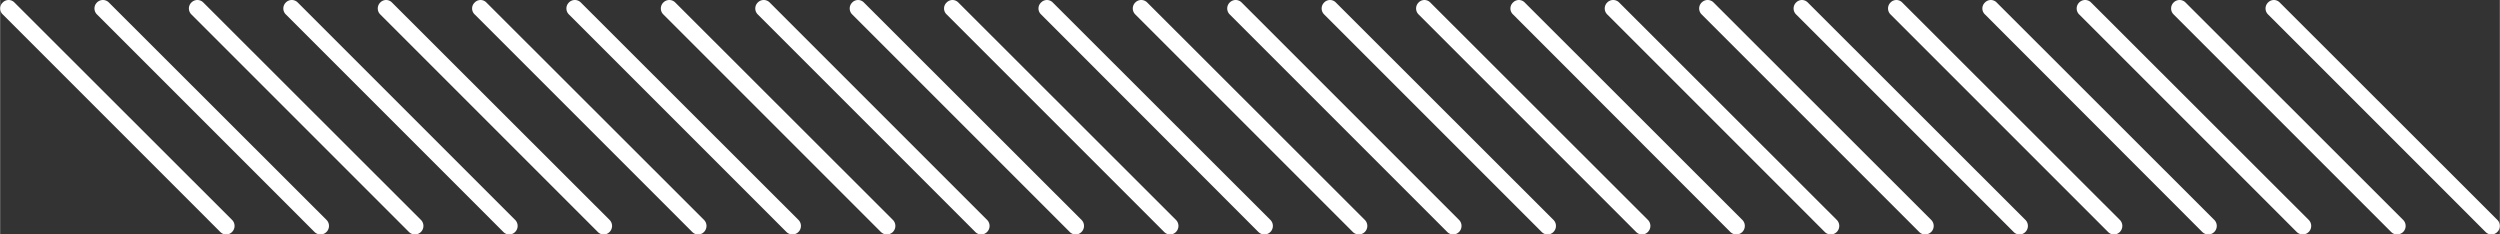 <svg xmlns="http://www.w3.org/2000/svg" width="1080" height="101.3" viewBox="-0.003 -0.01 1079.973 101.31" style=""><rect x="-0.003" y="-0.01" width="1079.973" height="101.31" fill="#333333" stroke="none"/><g><g fill="#fff" data-name="Слой 2"><path d="M1076.4 101.3a3.6 3.6 0 0 1-2.6-1.1l-94-94a3.6 3.6 0 0 1 0-5.1 3.5 3.5 0 0 1 5.1 0l94 93.9a3.7 3.7 0 0 1-2.5 6.3z"></path><path d="M1035.6 101.3a3.6 3.6 0 0 1-2.6-1.1l-94-94a3.6 3.6 0 0 1 0-5.1 3.6 3.6 0 0 1 5.2 0l94 93.9a3.7 3.7 0 0 1 0 5.2 4 4 0 0 1-2.6 1.1z"></path><path d="M994.8 101.3a3.8 3.8 0 0 1-2.6-1.1l-94-94a3.6 3.6 0 0 1 0-5.1 3.6 3.6 0 0 1 5.2 0l94 93.9a3.7 3.7 0 0 1 0 5.2 3.8 3.8 0 0 1-2.6 1.1z"></path><path d="M954 101.3a3.8 3.8 0 0 1-2.6-1.1l-93.9-94a3.5 3.5 0 0 1 0-5.1 3.5 3.5 0 0 1 5.1 0l94 93.9a3.7 3.7 0 0 1 0 5.2 3.8 3.8 0 0 1-2.6 1.1z"></path><path d="M913.2 101.3a3.6 3.6 0 0 1-2.5-1.1l-94-94a3.6 3.6 0 0 1 0-5.1 3.5 3.5 0 0 1 5.1 0l94 93.9a3.7 3.7 0 0 1 0 5.2 3.6 3.6 0 0 1-2.6 1.1z"></path><path d="M872.5 101.3a3.6 3.6 0 0 1-2.6-1.1l-94-94a3.6 3.6 0 0 1 0-5.1 3.5 3.5 0 0 1 5.1 0L875 95a3.7 3.7 0 0 1-2.5 6.3z"></path><path d="M831.7 101.3a3.6 3.6 0 0 1-2.6-1.1l-94-94a3.6 3.6 0 0 1 0-5.1 3.6 3.6 0 0 1 5.2 0l94 93.9a3.7 3.7 0 0 1 0 5.2 4 4 0 0 1-2.6 1.1z"></path><path d="M790.9 101.3a3.8 3.8 0 0 1-2.6-1.1l-94-94a3.6 3.6 0 0 1 0-5.1 3.6 3.6 0 0 1 5.2 0l94 93.9a3.7 3.7 0 0 1 0 5.2 3.8 3.8 0 0 1-2.6 1.1z"></path><path d="M750.1 101.3a3.8 3.8 0 0 1-2.6-1.1l-93.9-94a3.5 3.5 0 0 1 0-5.1 3.5 3.5 0 0 1 5.1 0l94 93.9a3.7 3.7 0 0 1 0 5.2 3.8 3.8 0 0 1-2.6 1.1z"></path><path d="M709.3 101.3a3.6 3.6 0 0 1-2.5-1.1l-94-94a3.6 3.6 0 0 1 0-5.1 3.5 3.5 0 0 1 5.1 0l94 93.9a3.7 3.7 0 0 1 0 5.2 3.6 3.6 0 0 1-2.6 1.1z"></path><path d="M668.6 101.3a3.6 3.6 0 0 1-2.6-1.1l-94-94a3.6 3.6 0 0 1 0-5.1 3.5 3.5 0 0 1 5.1 0l94 93.9a3.7 3.7 0 0 1-2.5 6.3z"></path><path d="M627.8 101.3a3.6 3.6 0 0 1-2.6-1.1l-94-94a3.6 3.6 0 0 1 0-5.1 3.6 3.6 0 0 1 5.2 0L630.3 95a3.7 3.7 0 0 1-2.5 6.3z"></path><path d="M587 101.3a3.8 3.8 0 0 1-2.6-1.1l-94-94a3.6 3.6 0 0 1 0-5.1 3.6 3.6 0 0 1 5.2 0l94 93.9a3.7 3.7 0 0 1 0 5.2 3.8 3.8 0 0 1-2.6 1.1z"></path><path d="M546.2 101.3a3.8 3.8 0 0 1-2.6-1.1l-93.9-94a3.5 3.5 0 0 1 0-5.1 3.5 3.5 0 0 1 5.1 0l94 93.9a3.7 3.7 0 0 1 0 5.2 3.8 3.8 0 0 1-2.6 1.1z"></path><path d="M505.4 101.3a3.6 3.6 0 0 1-2.5-1.1l-94-94a3.5 3.5 0 0 1 0-5.1 3.5 3.5 0 0 1 5.1 0L508 95a3.7 3.7 0 0 1 0 5.2 3.6 3.6 0 0 1-2.6 1.1z"></path><path d="M464.7 101.3a3.6 3.6 0 0 1-2.6-1.1l-94-94a3.6 3.6 0 0 1 0-5.1 3.5 3.5 0 0 1 5.1 0l94 93.9a3.7 3.7 0 0 1 0 5.2 3.6 3.6 0 0 1-2.5 1.1z"></path><path d="M423.9 101.3a3.6 3.6 0 0 1-2.6-1.1l-94-94a3.6 3.6 0 0 1 0-5.1 3.6 3.6 0 0 1 5.2 0L426.4 95a3.7 3.7 0 0 1-2.5 6.3z"></path><path d="M383.1 101.3a3.8 3.8 0 0 1-2.6-1.1l-94-94a3.6 3.6 0 0 1 0-5.1 3.6 3.6 0 0 1 5.2 0l94 93.9a3.7 3.7 0 0 1 0 5.2 3.8 3.8 0 0 1-2.6 1.1z"></path><path d="M342.3 101.3a3.8 3.8 0 0 1-2.6-1.1l-94-94a3.6 3.6 0 0 1 0-5.1 3.6 3.6 0 0 1 5.2 0l94 93.9a3.7 3.7 0 0 1 0 5.2 3.8 3.8 0 0 1-2.6 1.1z"></path><path d="M301.5 101.3a3.6 3.6 0 0 1-2.5-1.1l-94-94a3.5 3.5 0 0 1 0-5.1 3.5 3.5 0 0 1 5.1 0l94 93.9a3.7 3.7 0 0 1 0 5.2 3.6 3.6 0 0 1-2.6 1.1z"></path><path d="M260.7 101.3a3.6 3.6 0 0 1-2.5-1.1l-94-94a3.6 3.6 0 0 1 0-5.1 3.5 3.5 0 0 1 5.1 0l94 93.9a3.7 3.7 0 0 1 0 5.2 3.6 3.6 0 0 1-2.6 1.1z"></path><path d="M220 101.3a3.6 3.6 0 0 1-2.6-1.1l-94-94a3.6 3.6 0 0 1 0-5.1 3.6 3.6 0 0 1 5.2 0L222.5 95a3.7 3.7 0 0 1-2.5 6.3z"></path><path d="M179.2 101.3a3.8 3.8 0 0 1-2.6-1.1l-94-94a3.6 3.6 0 0 1 0-5.1 3.6 3.6 0 0 1 5.2 0l94 93.9a3.7 3.7 0 0 1 0 5.2 3.8 3.8 0 0 1-2.6 1.1z"></path><path d="M138.4 101.3a3.8 3.8 0 0 1-2.6-1.1l-94-94a3.6 3.6 0 0 1 0-5.1 3.6 3.6 0 0 1 5.2 0L141 95a3.7 3.7 0 0 1 0 5.2 3.8 3.8 0 0 1-2.6 1.1z"></path><path d="M97.6 101.3a3.6 3.6 0 0 1-2.5-1.1l-94-94a3.5 3.5 0 0 1 0-5.1 3.5 3.5 0 0 1 5.1 0l94 93.9a3.7 3.7 0 0 1 0 5.2 3.6 3.6 0 0 1-2.6 1.1z"></path></g></g></svg>